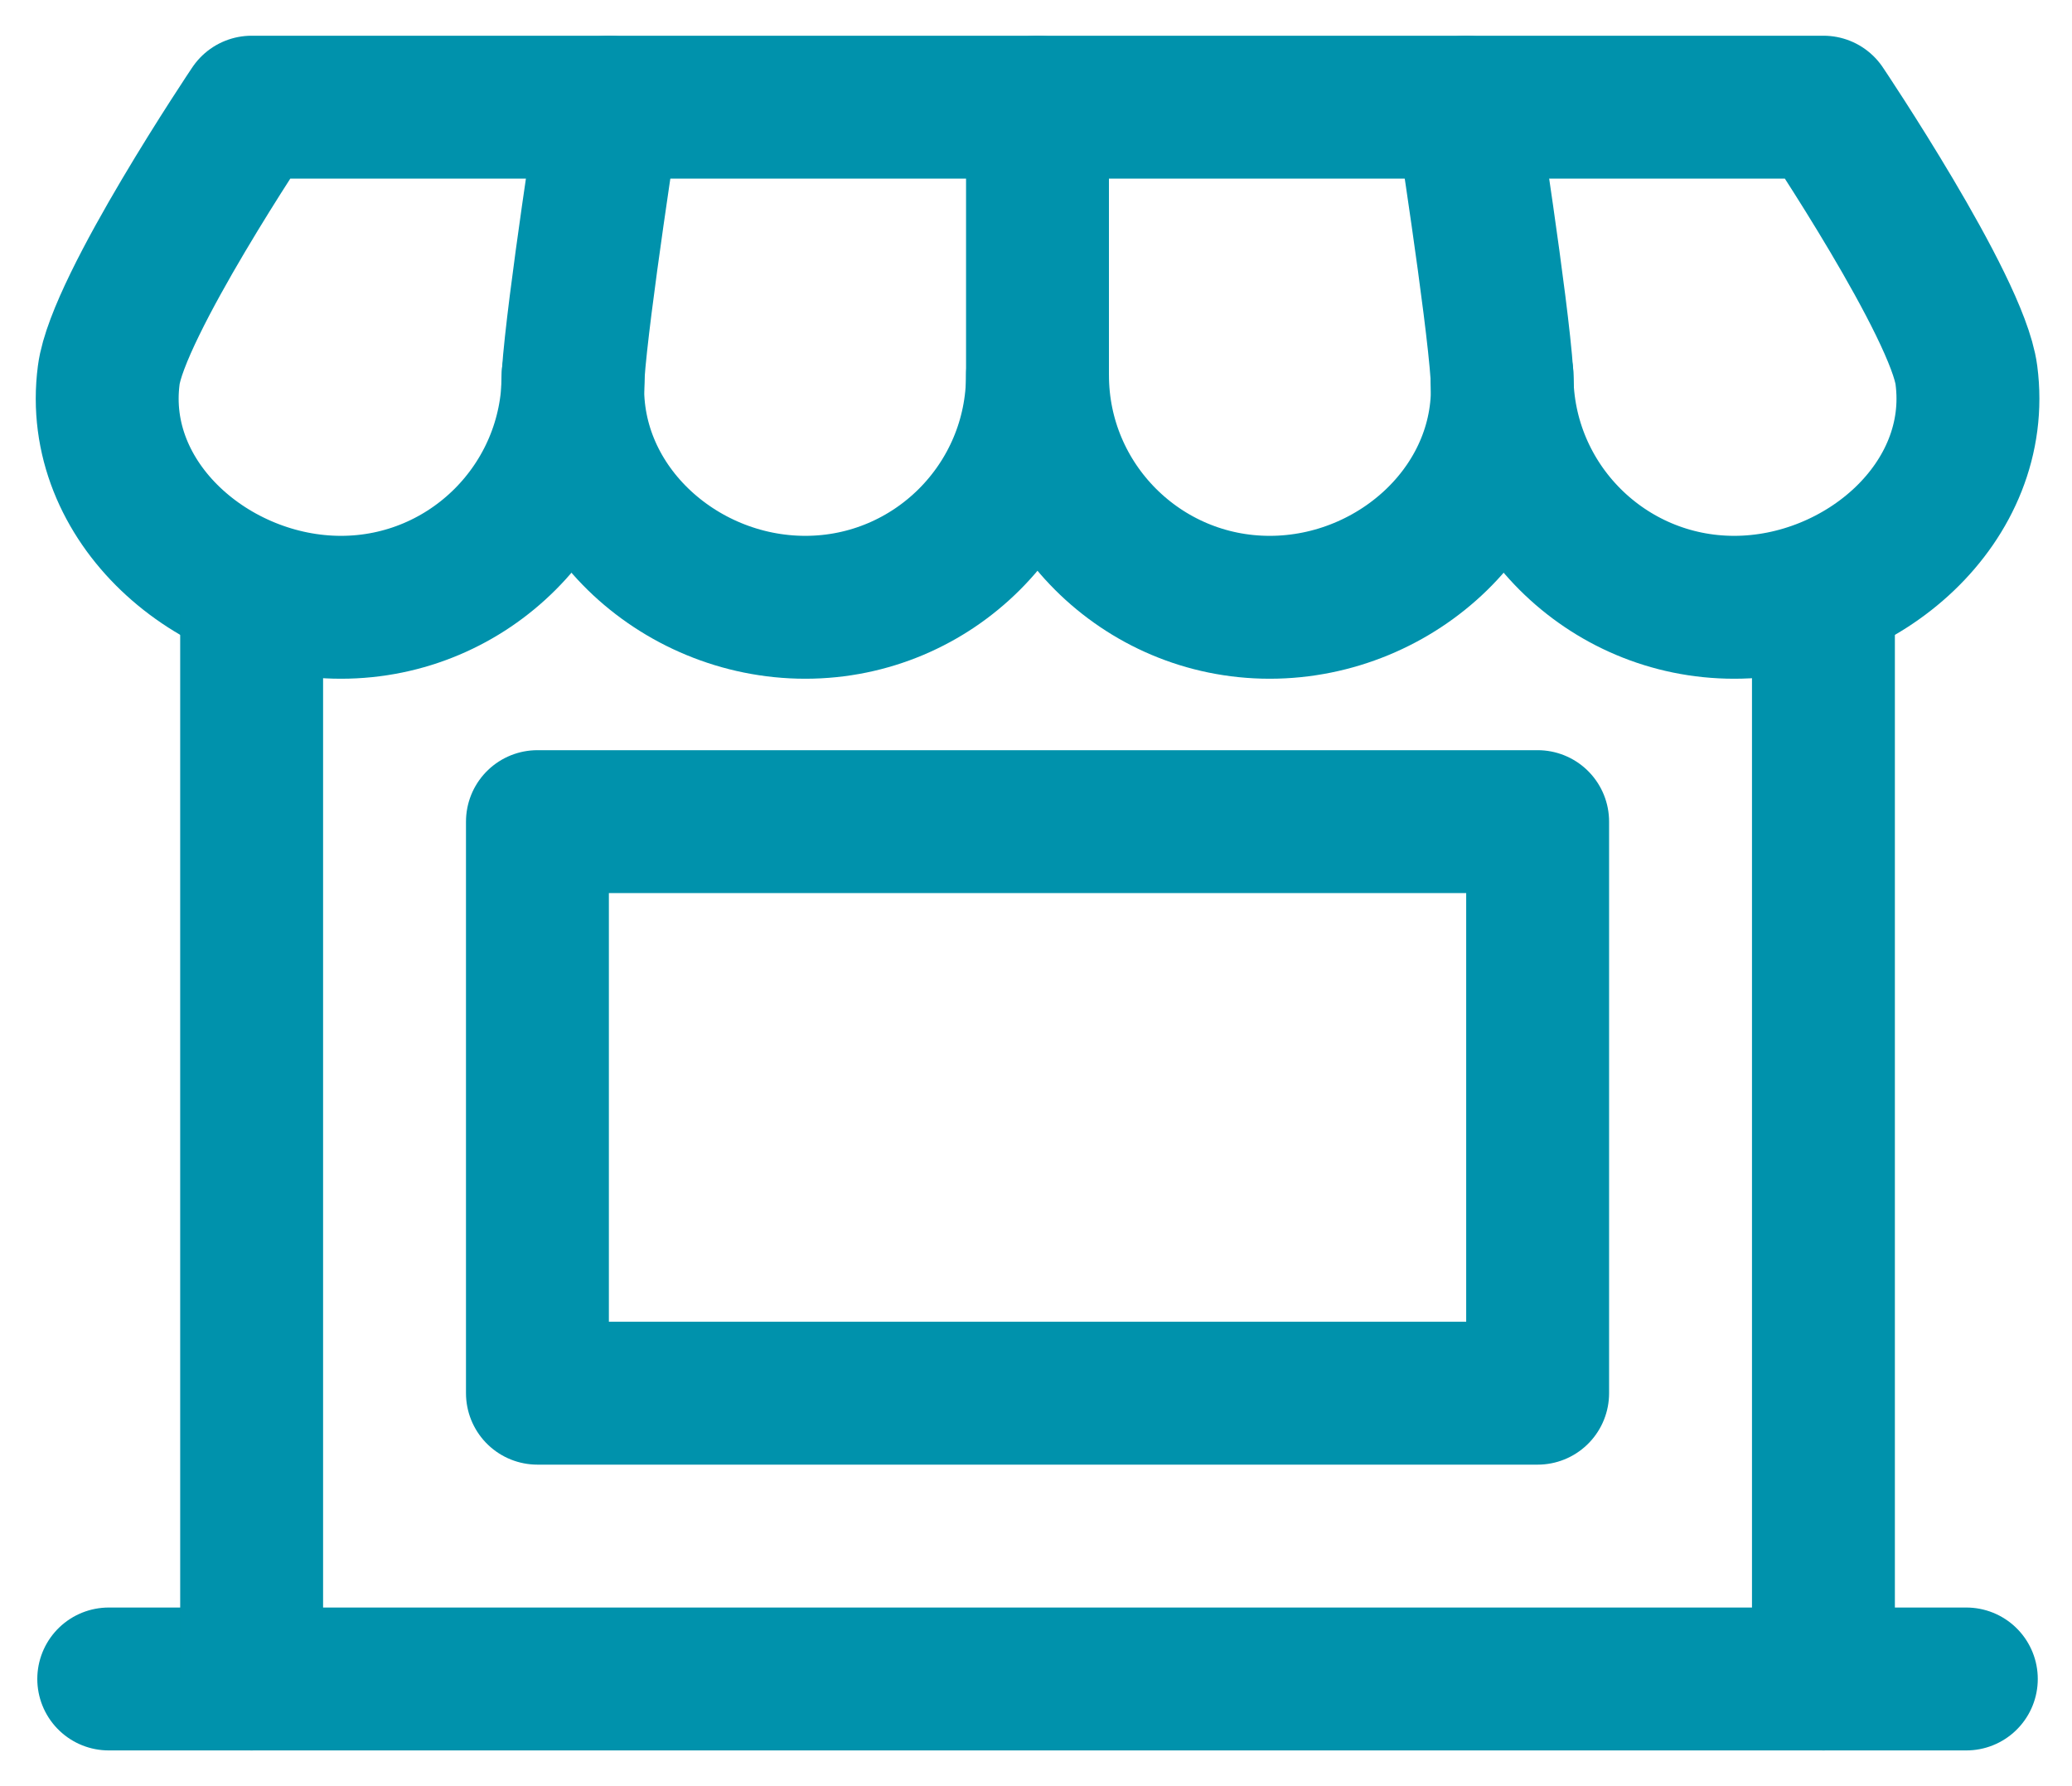 <svg width="29" height="25" viewBox="0 0 29 25" fill="none" xmlns="http://www.w3.org/2000/svg">
<path d="M20.521 1.5C20.521 1.5 20.959 4.306 21.021 5.25C21.14 7.041 19.567 8.5 17.771 8.5C15.976 8.5 14.521 7.045 14.521 5.25C14.521 7.045 13.066 8.5 11.271 8.5C9.477 8.5 7.903 7.041 8.022 5.25C8.085 4.306 8.522 1.5 8.522 1.5" stroke="#0092AC" stroke-width="2" stroke-miterlimit="10" stroke-linecap="round" stroke-linejoin="round"/>
<path d="M14.521 1.5V5.5" stroke="#0092AC" stroke-width="2" stroke-miterlimit="10" stroke-linecap="round" stroke-linejoin="round"/>
<path d="M21.022 5.25C21.022 7.045 22.477 8.5 24.272 8.5C26.067 8.5 27.755 7.03 27.522 5.25C27.396 4.288 25.522 1.5 25.522 1.5H3.522C3.522 1.5 1.648 4.288 1.522 5.25C1.289 7.03 2.977 8.5 4.772 8.5C6.567 8.5 8.022 7.045 8.022 5.25" stroke="#0092AC" stroke-width="2" stroke-miterlimit="10" stroke-linecap="round" stroke-linejoin="round"/>
<path d="M1.522 23.5H27.521" stroke="#0092AC" stroke-width="2" stroke-miterlimit="10" stroke-linecap="round" stroke-linejoin="round"/>
<path d="M21.521 11.5H7.522V19.5H21.521V11.5Z" stroke="#0092AC" stroke-width="2" stroke-miterlimit="10" stroke-linecap="round" stroke-linejoin="round"/>
<path d="M25.521 23.5V8.5" stroke="#0092AC" stroke-width="2" stroke-miterlimit="10" stroke-linecap="round" stroke-linejoin="round"/>
<path d="M3.522 8.5V23.5" stroke="#0092AC" stroke-width="2" stroke-miterlimit="10" stroke-linecap="round" stroke-linejoin="round"/>
</svg>

